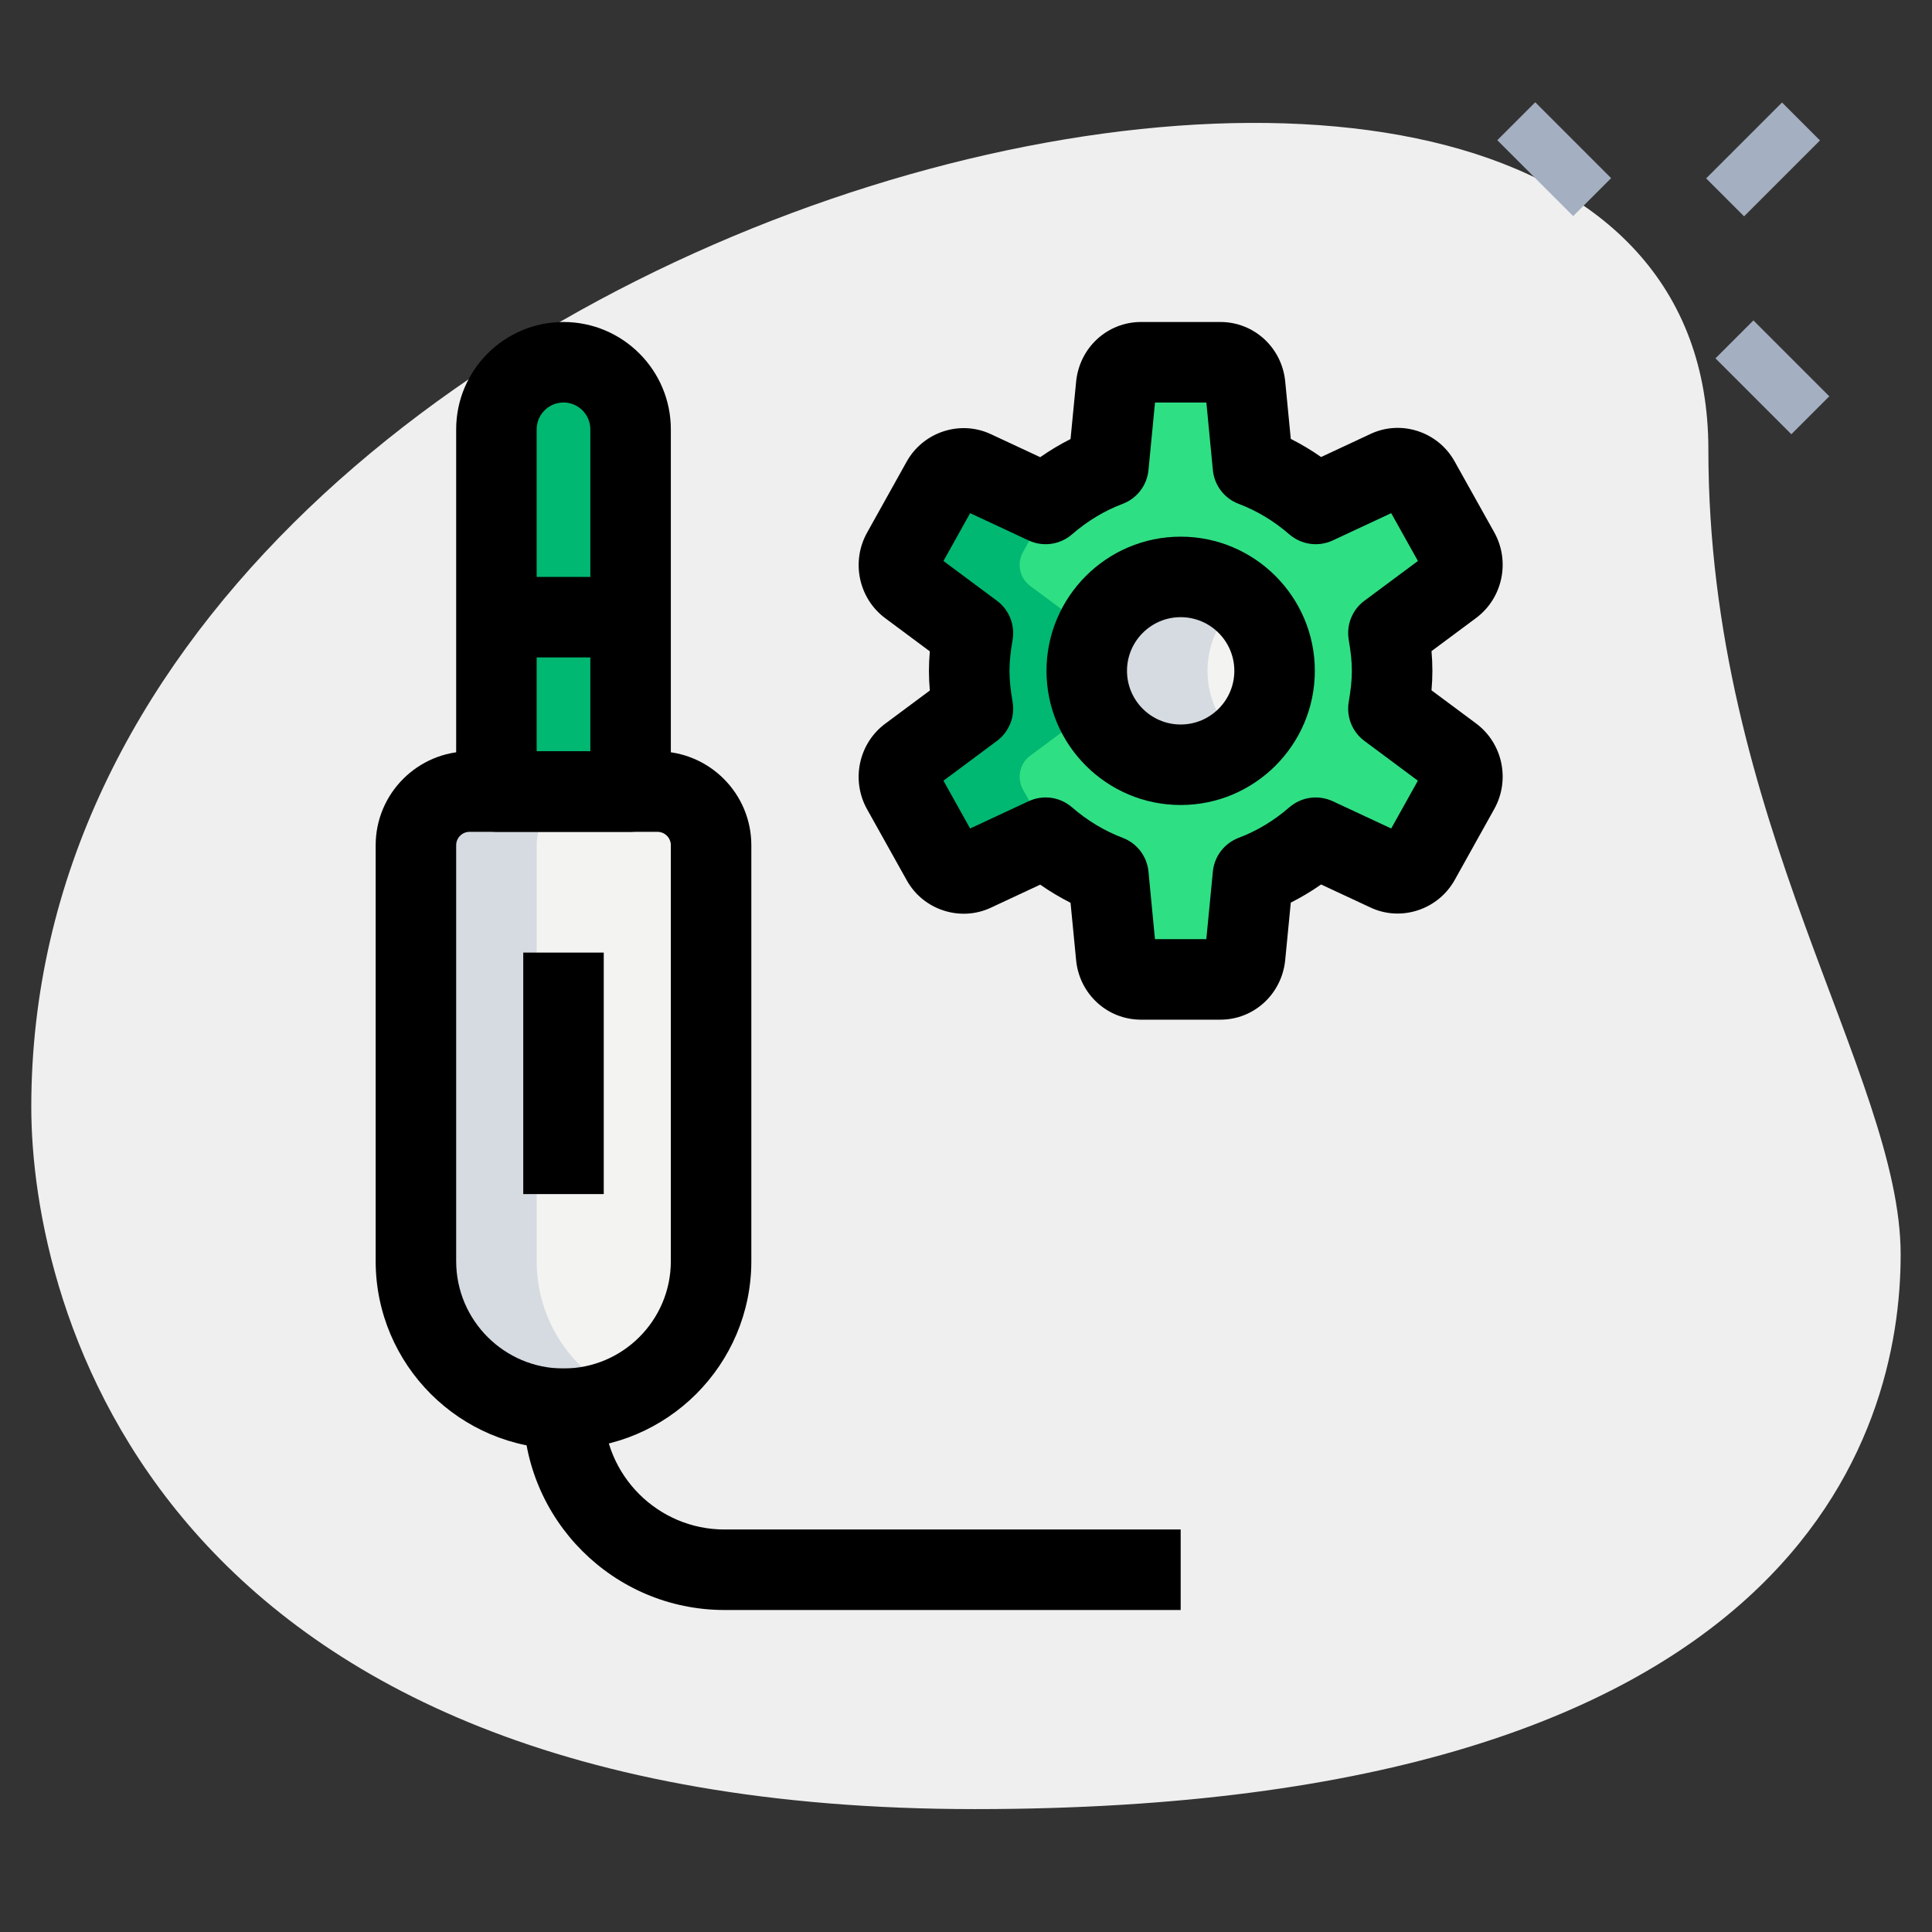 <svg id="_x31__x2C_5" height="512" viewBox="0 0 36 36" width="512" xmlns="http://www.w3.org/2000/svg"><rect x="0" y="0" width="36" height="36" fill="#333333" stroke="none"/><path d="m31.833 8.377c0 6.917 3.583 11.667 3.583 15s-1.916 10.333-17.249 10.333-17.584-9.417-17.584-13.083c0-17.167 31.25-24.5 31.25-12.25z" fill="#efefef"/><g fill="#a4afc1"><path d="m28.467 1.967h1v2h-1z" transform="matrix(.707 -.707 .707 .707 6.383 21.348)"/><path d="m32.533 6.033h1v2h-1z" transform="matrix(.707 -.707 .707 .707 4.699 25.413)"/><path d="m31.856 2.467h2v1h-2z" transform="matrix(.707 -.707 .707 .707 7.525 24.102)"/></g><path d="m25.872 13.204c.091-.54.091-.869 0-1.408l1.185-.88c.193-.144.25-.415.131-.629l-.739-1.324c-.119-.213-.375-.298-.592-.197l-1.34.624c-.347-.3-.738-.54-1.171-.703l-.146-1.506c-.024-.245-.223-.431-.461-.431h-1.479c-.238 0-.438.187-.461.431l-.146 1.506c-.432.163-.824.403-1.17.703l-1.339-.625c-.217-.101-.473-.016-.592.197l-.739 1.324c-.119.213-.062.485.131.629l1.185.88c-.091.54-.091.869 0 1.408l-1.185.88c-.193.144-.25.415-.131.629l.739 1.324c.119.213.375.298.592.197l1.339-.624c.347.3.738.54 1.171.703l.146 1.506c.024.245.223.431.461.431h1.479c.238 0 .438-.187.461-.431l.146-1.506c.433-.163.824-.403 1.171-.703l1.339.624c.217.101.473.016.592-.197l.739-1.324c.119-.213.062-.485-.131-.629z" fill="#2fdf84"/><path d="m11.75 14.75h-2.5v-6.75c0-.69.56-1.25 1.25-1.25.69 0 1.25.56 1.25 1.25z" fill="#2fdf84"/><circle cx="22" cy="12.5" fill="#f3f3f1" r="1.75"/><path d="m10.5 26.25c-1.519 0-2.75-1.231-2.75-2.75v-7.75c0-.552.448-1 1-1h3.5c.552 0 1 .448 1 1v7.75c0 1.519-1.231 2.75-2.75 2.75z" fill="#f3f3f1"/><path d="m22.5 12.5c0-.536.246-1.009.625-1.33-.305-.258-.694-.42-1.125-.42-.966 0-1.75.784-1.75 1.75s.784 1.75 1.75 1.75c.431 0 .82-.162 1.125-.42-.379-.321-.625-.794-.625-1.33z" fill="#d5dbe1"/><path d="m10 23.5v-7.75c0-.552.448-1 1-1h-2.25c-.552 0-1 .448-1 1v7.75c0 1.519 1.231 2.75 2.75 2.75.402 0 .781-.091 1.125-.246-.956-.43-1.625-1.387-1.625-2.504z" fill="#d5dbe1"/><path d="m19.062 14.713c-.119-.213-.062-.485.131-.629l1.185-.88c-.091-.54-.091-.869 0-1.408l-1.185-.88c-.193-.144-.25-.415-.131-.629l.556-.995c-.044.035-.093.062-.135.099l-1.339-.625c-.217-.101-.473-.016-.592.197l-.74 1.324c-.119.213-.063.485.131.629l1.185.88c-.091.54-.091.869 0 1.408l-1.185.88c-.193.144-.25.415-.131.629l.74 1.324c.119.213.375.298.592.197l1.339-.624c.042.037.092.064.135.099z" fill="#00b871"/><path d="m11.625 7.474c-.2-.425-.625-.724-1.125-.724-.69 0-1.25.56-1.25 1.25v6.75h2.25v-6.75c0-.19.049-.365.125-.526z" fill="#00b871"/><path d="m22 15c-1.379 0-2.5-1.122-2.5-2.5s1.121-2.5 2.5-2.5 2.5 1.122 2.5 2.5-1.121 2.5-2.5 2.5zm0-3.5c-.552 0-1 .449-1 1s.448 1 1 1 1-.449 1-1-.448-1-1-1z"/><path d="m22.739 19h-1.479c-.626 0-1.146-.476-1.208-1.107l-.104-1.071c-.195-.099-.384-.211-.565-.338l-.923.431c-.567.264-1.255.042-1.563-.51l-.74-1.325c-.303-.542-.157-1.228.339-1.596l.83-.617c-.022-.25-.022-.48 0-.73l-.83-.617c-.496-.368-.642-1.055-.338-1.597l.738-1.324c.311-.553.998-.775 1.565-.51l.922.43c.182-.127.37-.24.565-.338l.104-1.069c.063-.636.583-1.112 1.209-1.112h1.479c.626 0 1.146.476 1.208 1.107l.104 1.071c.195.099.384.211.565.338l.923-.431c.567-.266 1.254-.043 1.563.51l.74 1.324c.303.542.156 1.229-.339 1.597l-.83.617c.022.25.022.48 0 .73l.83.617c.496.368.642 1.055.338 1.597l-.738 1.324c-.311.552-.998.776-1.565.51l-.922-.43c-.182.127-.37.24-.565.338l-.104 1.069c-.063.636-.583 1.112-1.209 1.112zm-1.218-1.5h.957l.122-1.259c.027-.284.214-.528.48-.629.34-.128.658-.32.945-.569.225-.194.539-.238.809-.113l1.089.508.497-.891-.996-.741c-.227-.168-.34-.45-.292-.728.077-.454.077-.703 0-1.156-.048-.278.065-.56.292-.728l.997-.741-.498-.891-1.089.508c-.27.125-.584.081-.809-.113-.287-.249-.605-.44-.945-.569-.267-.101-.453-.345-.48-.629l-.121-1.259h-.957l-.122 1.259c-.027.284-.214.528-.48.629-.34.128-.658.32-.945.569-.225.194-.54.238-.809.113l-1.089-.508-.497.891.996.741c.227.168.34.45.292.728-.077.454-.077.703 0 1.156.048.278-.065.56-.292.728l-.996.741.497.891 1.089-.508c.269-.125.584-.082.809.113.287.249.605.44.945.569.267.101.453.345.48.629z"/><path d="m11.75 15.5h-2.5c-.414 0-.75-.336-.75-.75v-6.75c0-1.103.897-2 2-2s2 .897 2 2v6.75c0 .414-.336.75-.75.75zm-1.75-1.5h1v-6c0-.276-.225-.5-.5-.5s-.5.224-.5.5z"/><path d="m10.5 27c-1.93 0-3.5-1.57-3.5-3.5v-7.75c0-.965.785-1.75 1.75-1.75h3.5c.965 0 1.75.785 1.75 1.75v7.75c0 1.93-1.57 3.5-3.5 3.5zm-1.75-11.5c-.138 0-.25.112-.25.25v7.75c0 1.103.897 2 2 2s2-.897 2-2v-7.75c0-.138-.112-.25-.25-.25z"/><path d="m9.25 10.75h2.5v1.5h-2.5z"/><path d="m9.75 17.75h1.5v4.5h-1.5z"/><path d="m22 30h-8.5c-2.067 0-3.75-1.682-3.75-3.75v-.75h1.5v.75c0 1.241 1.01 2.25 2.25 2.25h8.5z"/></svg>